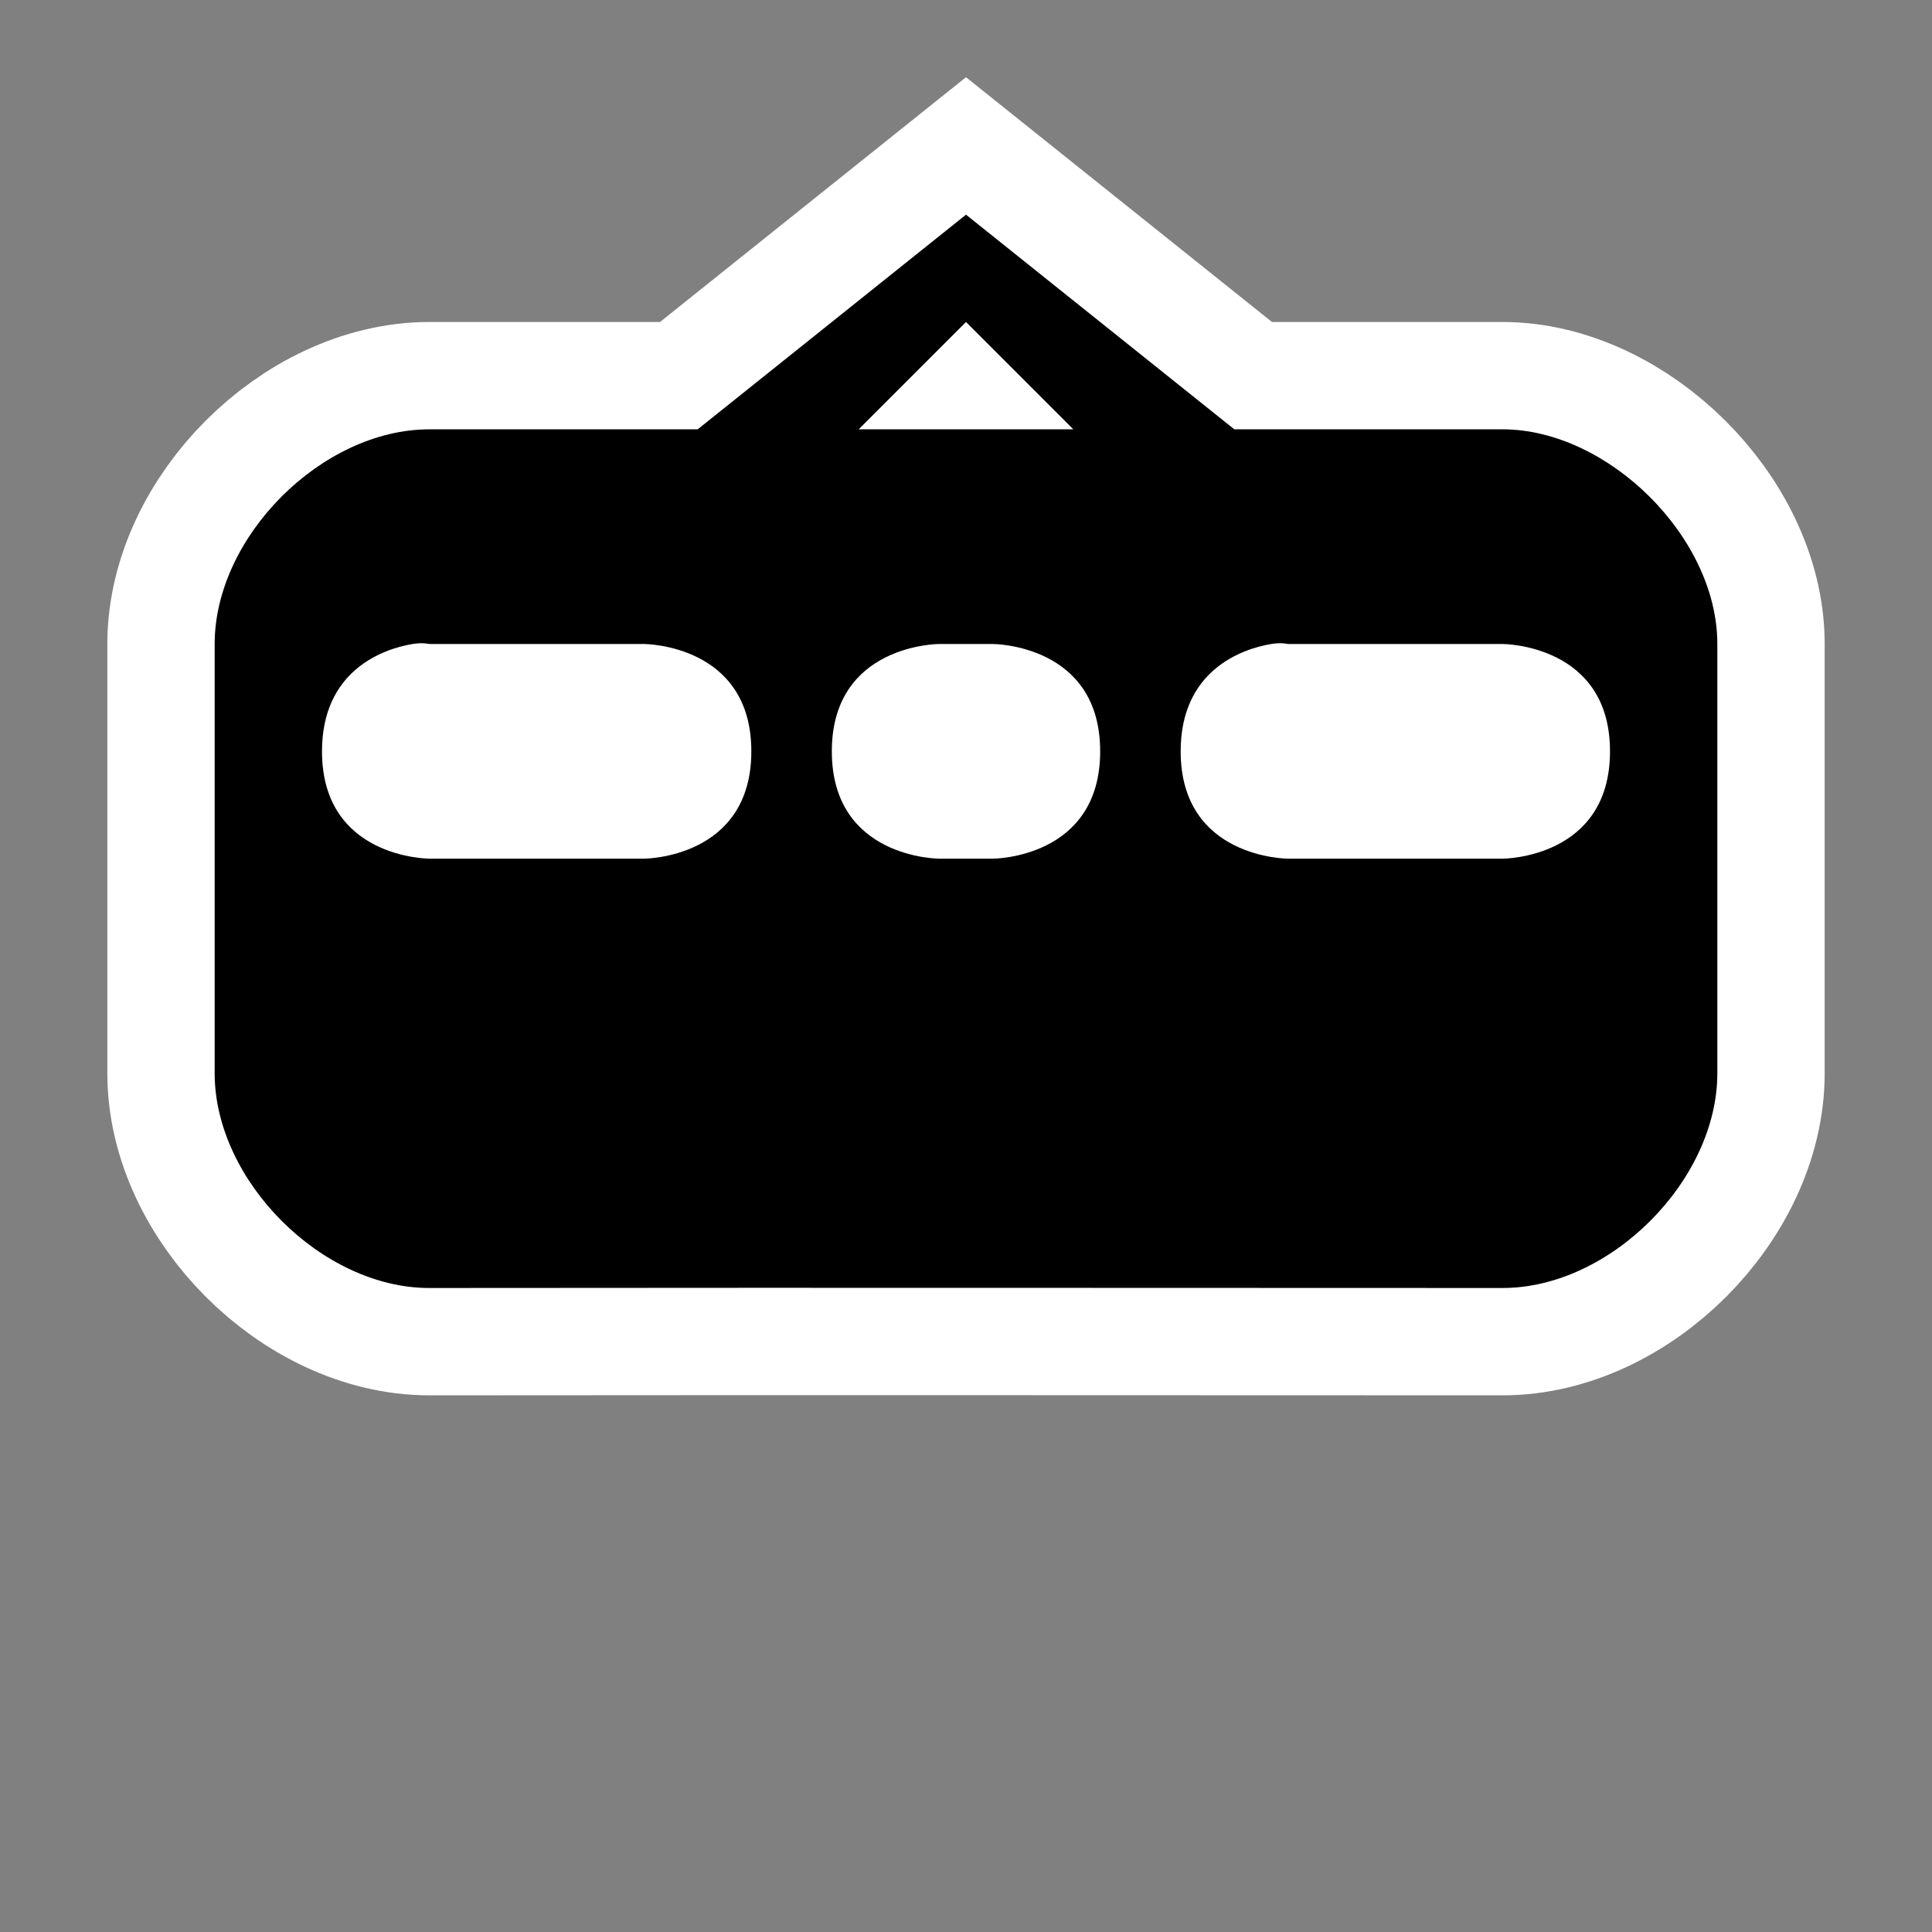 <?xml version='1.0' encoding='utf-8'?>
<svg xmlns:dc="http://purl.org/dc/elements/1.1/" xmlns:cc="http://creativecommons.org/ns#" xmlns:rdf="http://www.w3.org/1999/02/22-rdf-syntax-ns#" xmlns="http://www.w3.org/2000/svg" version="1.1" width="100%" height="100%" viewBox="0 0 18 18" id="svg2">
  <rect x="0" y="0" width="18" height="18" fill="#808080" stroke="none"/>
  <defs id="defs6"/>
  <rect width="18" height="18" x="0" y="0" id="canvas" style="fill:none;stroke:none;visibility:hidden"/>
  <path d="M 9.844,4 C 9.938,3.984 10,4 10,4 l 2,0 c 0,0 1,0 1,1 0,1 -1,1 -1,1 l -2,0 c 0,0 -1,0 -1,-1 0,-0.75 0.562,-0.953 0.844,-1 z M 7,1 8,2 6,2 z M 2,2 C 1,2 0,3 0,4 l 0,4 c 0,1 1,2.001 2,2 4.885,-0.004 5.358,0 10,0 1,0 2,-1 2,-2 C 14,7 14,5 14,4 14,3 12.976,2 12,2 L 9.5,2 7,0 4.5,2 z M 1.844,4 C 1.938,3.984 2,4 2,4 L 4,4 C 4,4 5,4 5,5 5,6 4,6 4,6 L 2,6 C 2,6 1,6 1,5 1,4.25 1.562,4.047 1.844,4 z M 6.75,4 7.25,4 c 0,0 1,0 1,1 0,1 -1,1 -1,1 l -0.5,0 c 0,0 -1,0 -1,-1 0,-1 1,-1 1,-1 z" id="halo" style="fill:#ffffff;stroke:#ffffff;stroke-width:2.0;opacity:1.0;" transform="translate(2.0,2.0)"/>
<path d="M 9.844,4 C 9.938,3.984 10,4 10,4 l 2,0 c 0,0 1,0 1,1 0,1 -1,1 -1,1 l -2,0 c 0,0 -1,0 -1,-1 0,-0.75 0.562,-0.953 0.844,-1 z M 7,1 8,2 6,2 z M 2,2 C 1,2 0,3 0,4 l 0,4 c 0,1 1,2.001 2,2 4.885,-0.004 5.358,0 10,0 1,0 2,-1 2,-2 C 14,7 14,5 14,4 14,3 12.976,2 12,2 L 9.5,2 7,0 4.5,2 z M 1.844,4 C 1.938,3.984 2,4 2,4 L 4,4 C 4,4 5,4 5,5 5,6 4,6 4,6 L 2,6 C 2,6 1,6 1,5 1,4.25 1.562,4.047 1.844,4 z M 6.75,4 7.25,4 c 0,0 1,0 1,1 0,1 -1,1 -1,1 l -0.5,0 c 0,0 -1,0 -1,-1 0,-1 1,-1 1,-1 z" id="cable-car" style="fill:#000000;fill-opacity:1" transform="translate(2.0,2.0)"/>
</svg>
